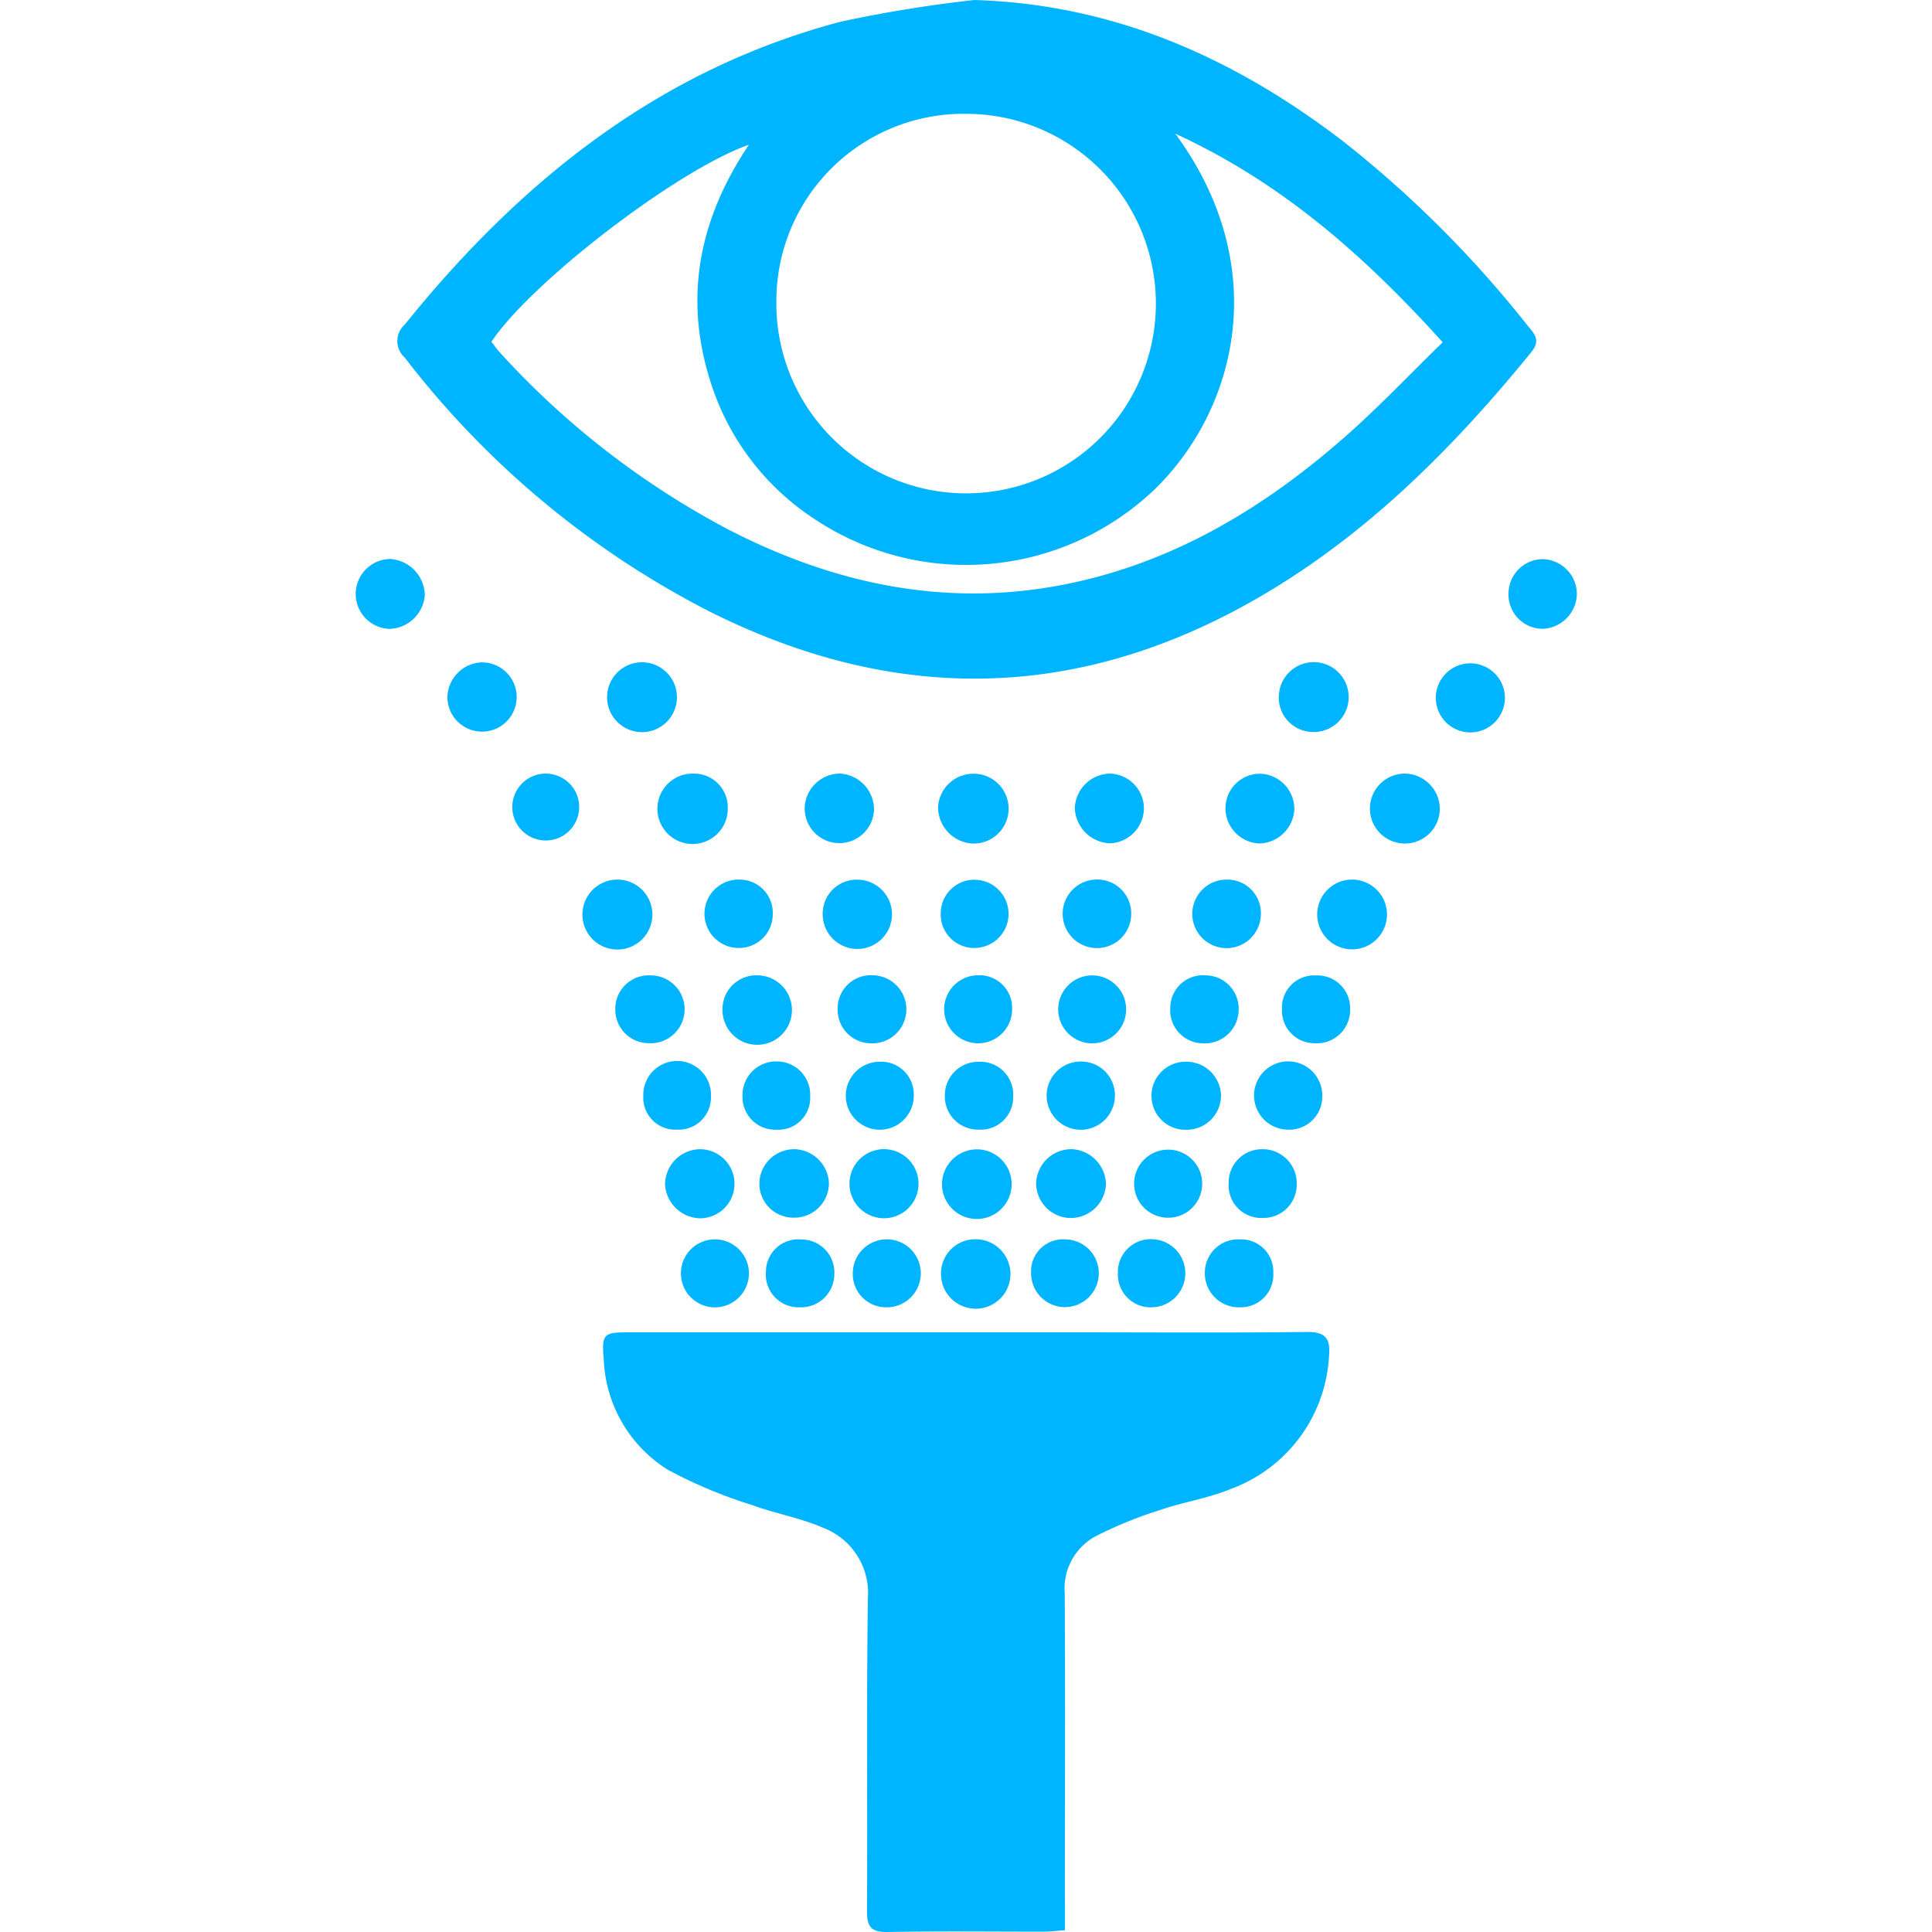 <svg xmlns="http://www.w3.org/2000/svg" xmlns:xlink="http://www.w3.org/1999/xlink" width="300" height="300" viewBox="0 0 300 300">
  <defs>
    <clipPath id="clip-path">
      <rect id="Rectangle_5462" data-name="Rectangle 5462" width="189.705" height="300" fill="#00b5ff"/>
    </clipPath>
  </defs>
  <g id="Group_1805" data-name="Group 1805" transform="translate(-9155 -2312)">
    <rect id="Rectangle_493" data-name="Rectangle 493" width="300" height="300" transform="translate(9155 2312)" fill="none"/>
    <g id="Group_732" data-name="Group 732" transform="translate(9210.148 2312)" clip-path="url(#clip-path)">
      <path id="Path_700" data-name="Path 700" d="M96.161,0c21.755.668,40.327,8.988,57.2,21.88a173.019,173.019,0,0,1,28.72,28.669c1.017,1.246,2.1,2.267.592,4.11-12.145,14.92-25.568,28.4-42.362,38.123-28.123,16.282-56.7,16.577-85.5,2.05A140.326,140.326,0,0,1,7.739,55.544a3.45,3.45,0,0,1,0-5.161C25.715,28.077,47.232,10.826,75.4,3.376A206.883,206.883,0,0,1,96.162,0M21.188,53.084c.422.534.836,1.143,1.331,1.672A129.639,129.639,0,0,0,58.314,82.4c16.743,8.552,34.322,12.1,52.979,8.125,16.18-3.442,29.878-11.721,42.175-22.467,5.339-4.666,10.224-9.851,15.429-14.91-12.118-13.411-24.92-24.749-41.511-32.387,15.358,20.965,9.291,43.169-3.333,55.339a42.418,42.418,0,0,1-52.777,4.444A39.588,39.588,0,0,1,55.186,59.22C51.042,46.2,53.4,34.032,61.169,22.472c-11.141,3.9-33.886,21.4-39.981,30.6m44.244-6.385a29.466,29.466,0,1,0,29.586-29.01,29.061,29.061,0,0,0-29.586,29.01m44.8,248.489c0-15.929.073-31.855-.027-47.782a9.235,9.235,0,0,1,4.734-8.81,65.393,65.393,0,0,1,10.29-4.181c3.515-1.2,7.279-1.748,10.685-3.169a23.311,23.311,0,0,0,15.332-20.67c.244-2.743-.546-3.769-3.479-3.735-12.165.141-24.332.051-36.5.051H42.439c-3.9,0-4.144.3-3.808,4.237A21.173,21.173,0,0,0,48.538,228.2,73.619,73.619,0,0,0,61.7,233.715c3.581,1.321,7.431,1.97,10.914,3.489a10.861,10.861,0,0,1,7.026,11.053c-.227,16.141-.037,32.282-.139,48.423-.017,2.477.6,3.369,3.211,3.318,8.108-.151,16.219-.044,24.33-.054.934,0,1.862-.122,3.2-.217v-4.551M167.831,108.24a5.363,5.363,0,1,0,5.2-5.236,5.363,5.363,0,0,0-5.2,5.236m-153.481.024a5.378,5.378,0,1,0,5.215-5.407,5.536,5.536,0,0,0-5.215,5.407m129.108-.295a5.336,5.336,0,0,0,5.158,5.69,5.424,5.424,0,1,0-5.158-5.69m-19.771,62.34a5.244,5.244,0,0,0,5.363,5.119A5.322,5.322,0,0,0,134.474,170a5.38,5.38,0,0,0-5.407-5.134,5.288,5.288,0,0,0-5.388,5.449M53.6,178.45a5.5,5.5,0,0,0-5.456,5.488,5.578,5.578,0,0,0,5.392,5.239A5.363,5.363,0,0,0,53.6,178.45m95.829-36.86a5.416,5.416,0,1,0,1.9-3.725,5.4,5.4,0,0,0-1.9,3.725M39.153,107.945a5.424,5.424,0,1,0,5.537-5.106,5.424,5.424,0,0,0-5.537,5.106m72.238,70.5a5.48,5.48,0,0,0-5.624,5.285,5.419,5.419,0,0,0,5.18,5.4,5.485,5.485,0,0,0,5.663-5.275,5.57,5.57,0,0,0-5.219-5.407m-14.82.02a5.458,5.458,0,0,0-5.419,5.176,5.409,5.409,0,1,0,5.422-5.176M69.833,125.29a5.385,5.385,0,1,0,10.759.488,5.592,5.592,0,0,0-5.313-5.658,5.519,5.519,0,0,0-5.449,5.161m65.334.329a5.5,5.5,0,0,0,5.268,5.363,5.58,5.58,0,0,0,5.424-5.224,5.473,5.473,0,0,0-5.3-5.607,5.363,5.363,0,0,0-5.388,5.488M114.133,151.47a5.275,5.275,0,1,0,4.824,2.493,5.269,5.269,0,0,0-4.824-2.493m64.988-59.381a5.31,5.31,0,0,0,5.271,5.551,5.519,5.519,0,0,0,5.336-5.263,5.424,5.424,0,0,0-5.344-5.549,5.341,5.341,0,0,0-5.263,5.261m-138.7,64.632a5.2,5.2,0,0,0,5.21,5.263,5.266,5.266,0,1,0,.312-10.524,5.188,5.188,0,0,0-5.522,5.261m12.257-36.592a5.466,5.466,0,1,0,5.207,5.29,5.212,5.212,0,0,0-5.207-5.29m15.5,58.32a5.395,5.395,0,0,0-5.383,5.478,5.273,5.273,0,0,0,5.363,5.151,5.363,5.363,0,0,0,5.434-5.436,5.5,5.5,0,0,0-5.414-5.193m49.171-58.325a5.566,5.566,0,0,0-5.578,5.375,5.685,5.685,0,0,0,5.541,5.451,5.5,5.5,0,0,0,5.193-5.4,5.424,5.424,0,0,0-5.156-5.422m51.1,5.668a5.512,5.512,0,0,0-5.29-5.67,5.429,5.429,0,1,0,5.29,5.67M35.318,141.828a5.431,5.431,0,1,0,5.329-5.246,5.432,5.432,0,0,0-5.329,5.246m-5.492-21.7a5.193,5.193,0,1,0,3.64,1.7,5.232,5.232,0,0,0-3.64-1.7M10.845,92.479A5.736,5.736,0,0,0,5.481,86.8,5.427,5.427,0,0,0,5.337,97.65a5.668,5.668,0,0,0,5.5-5.171M90.54,125.3a5.666,5.666,0,0,0,5.312,5.683A5.422,5.422,0,1,0,96,120.144,5.485,5.485,0,0,0,90.54,125.3m-17.913,16.6a5.378,5.378,0,1,0,5.553-5.3,5.273,5.273,0,0,0-5.553,5.3m18.367,55.88a5.392,5.392,0,1,0,5.475-5.346,5.307,5.307,0,0,0-5.475,5.346m24.21-61.209a5.324,5.324,0,1,0,5.329,5.249,5.268,5.268,0,0,0-5.329-5.249M62.3,151.448a5.239,5.239,0,0,0-5.232,5.251,5.392,5.392,0,1,0,5.244-5.246m78.674,27a5.156,5.156,0,0,0-5.319,5.2,5.068,5.068,0,0,0,5.363,5.468,5.163,5.163,0,0,0,5.2-5.344,5.271,5.271,0,0,0-5.244-5.329m-.329-36.355a5.185,5.185,0,0,0-4.961-5.5,5.322,5.322,0,1,0,4.961,5.5M82.4,178.45a5.363,5.363,0,1,0,5.1,5.617,5.363,5.363,0,0,0-5.1-5.617M69.314,192.465a5.02,5.02,0,0,0-5.5,4.968A5.09,5.09,0,0,0,69.07,203a5.173,5.173,0,0,0,5.363-5.156,5.119,5.119,0,0,0-5.119-5.378m35.67,5.119a5.258,5.258,0,1,0,5.29-5.134,4.954,4.954,0,0,0-5.29,5.134m32.323-5.137a5.18,5.18,0,0,0-5.344,5.188A5.285,5.285,0,0,0,137.475,203a5.061,5.061,0,0,0,5.119-5.363,5,5,0,0,0-5.275-5.183m6.628-35.836a5.056,5.056,0,0,0,5.088,5.375,5.166,5.166,0,0,0,5.488-5.363,5.068,5.068,0,0,0-5.3-5.161,4.978,4.978,0,0,0-5.28,5.154M55.269,170.314a5.256,5.256,0,1,0-10.5-.137,4.966,4.966,0,0,0,5.178,5.232,5.012,5.012,0,0,0,5.327-5.1m57.777-5.468a5.3,5.3,0,1,0,4.939,5.592,5.239,5.239,0,0,0-4.939-5.592m-38.1-8.223A5.193,5.193,0,0,0,80.03,162a5.283,5.283,0,1,0,.488-10.554,5.163,5.163,0,0,0-5.578,5.174m56.614,27.106a5.288,5.288,0,1,0-5.212,5.366,5.288,5.288,0,0,0,5.212-5.366M96.715,151.443a5.278,5.278,0,1,0,5.322,5.149,5.061,5.061,0,0,0-5.322-5.149M65.6,164.822a5.222,5.222,0,0,0-5.427,5.424,5.066,5.066,0,0,0,5.275,5.171,4.937,4.937,0,0,0,5.234-5.171,5.176,5.176,0,0,0-5.083-5.424m36.6,5.529a5.1,5.1,0,0,0-5.322-5.478,5.2,5.2,0,0,0-5.283,5.249,5.132,5.132,0,0,0,5.207,5.283,5.022,5.022,0,0,0,5.4-5.054M59.674,136.58a5.31,5.31,0,1,0-.063,10.619,5.224,5.224,0,0,0,5.261-5.283,5.156,5.156,0,0,0-5.2-5.336M77.3,197.6a5.168,5.168,0,0,0,5.119,5.4,5.28,5.28,0,1,0-5.119-5.4m41.165.178A5.078,5.078,0,0,0,123.7,203a5.29,5.29,0,0,0-.117-10.58,5.1,5.1,0,0,0-5.119,5.363m-62.5-5.336a5.28,5.28,0,1,0,5.205,5.354,5.279,5.279,0,0,0-5.205-5.354m76.117-40.994a5.066,5.066,0,0,0-5.48,4.985A5.119,5.119,0,0,0,131.527,162a5.251,5.251,0,0,0,5.685-5.173,5.166,5.166,0,0,0-5.119-5.375m18.1,18.983a5.3,5.3,0,1,0-5.517,4.971,5.119,5.119,0,0,0,5.517-4.971M90.957,141.765a5.19,5.19,0,0,0,5.412,5.431,5.295,5.295,0,0,0-.037-10.585,5.207,5.207,0,0,0-5.375,5.154m-9.451,23.1a5.278,5.278,0,1,0,5.261,5.217,5.063,5.063,0,0,0-5.261-5.217" transform="translate(-0.025 0)" fill="#00b5ff"/>
    </g>
  </g>
</svg>
